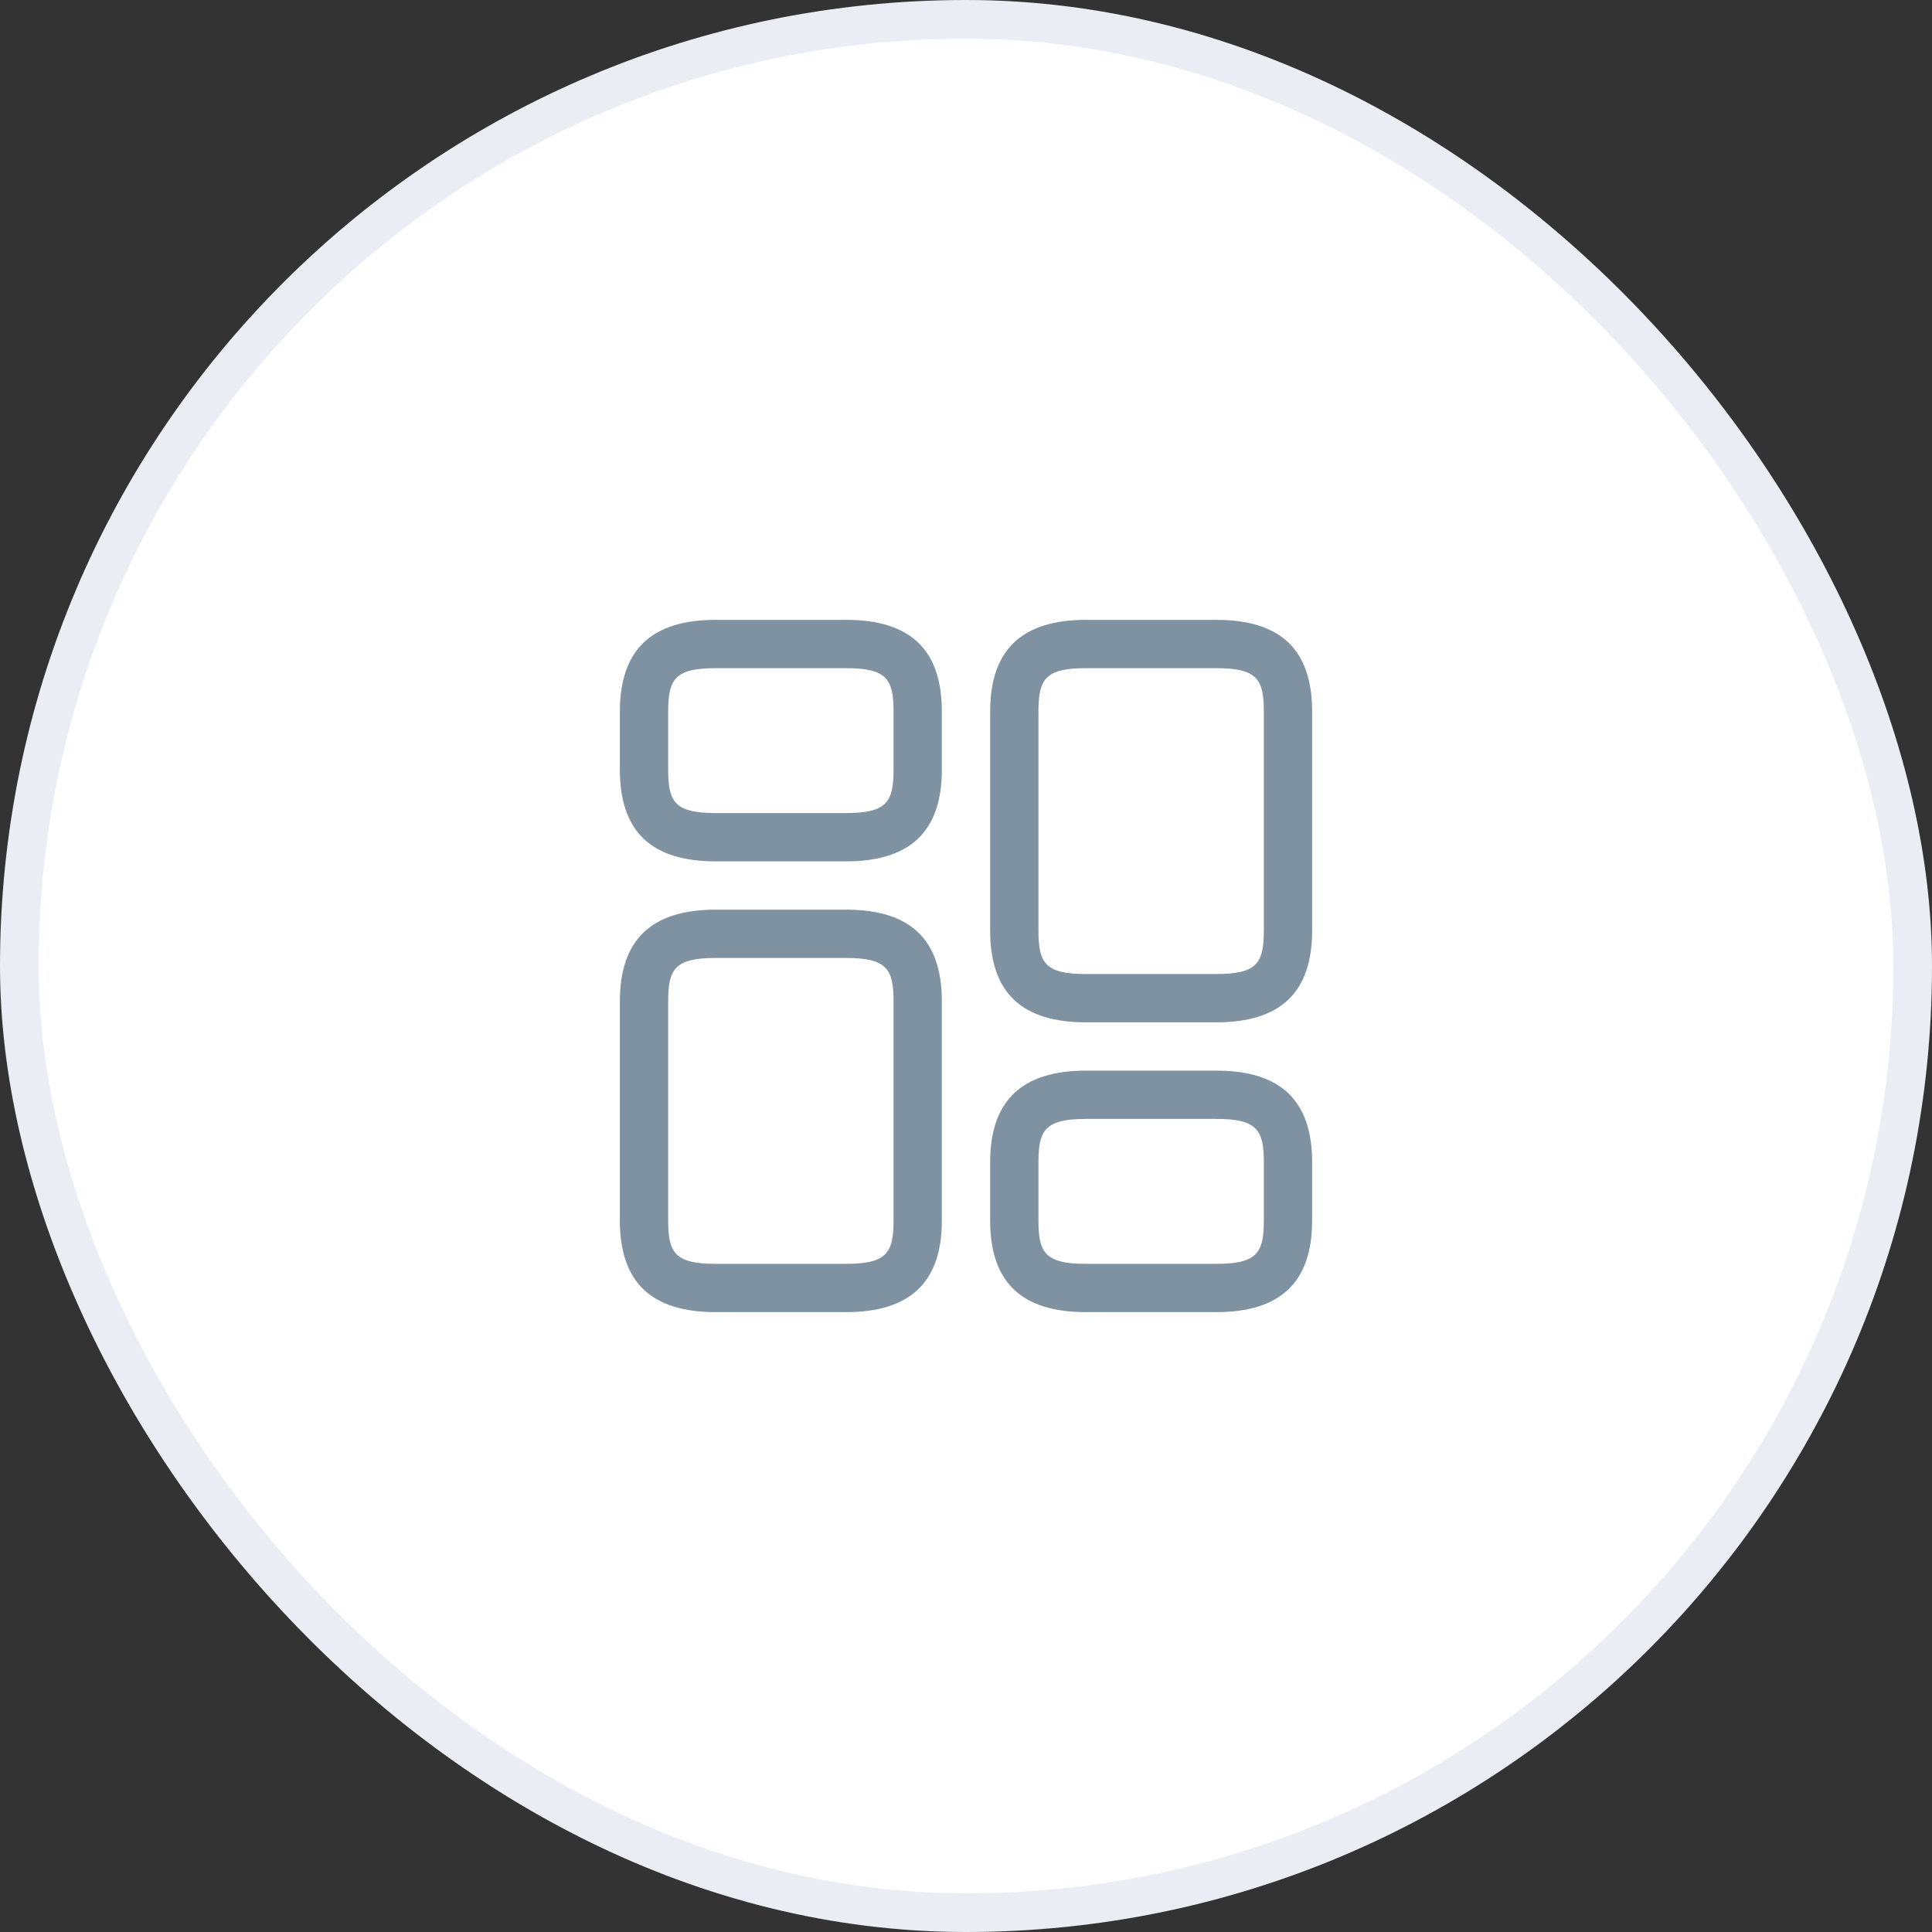 <svg width="50" height="50" viewBox="0 0 50 50" fill="none" xmlns="http://www.w3.org/2000/svg">
<rect x="0" y="0" width="50" height="50" fill="#333333" stroke="none"/>
<rect x="0.5" y="0.5" width="49" height="49" rx="24.5" fill="white"/>
<rect x="0.5" y="0.5" width="49" height="49" rx="24.5" stroke="#EAEEF4"/>
<path d="M31.475 26.458H28.108C26.433 26.458 25.625 25.683 25.625 24.083V18.417C25.625 16.817 26.442 16.042 28.108 16.042H31.475C33.15 16.042 33.958 16.817 33.958 18.417V24.083C33.958 25.683 33.142 26.458 31.475 26.458ZM28.108 17.292C27.05 17.292 26.875 17.575 26.875 18.417V24.083C26.875 24.925 27.05 25.208 28.108 25.208H31.475C32.533 25.208 32.708 24.925 32.708 24.083V18.417C32.708 17.575 32.533 17.292 31.475 17.292H28.108V17.292Z" fill="#7E92A2"/>
<path d="M31.475 33.458H28.108C27.338 33.458 26.866 33.279 26.584 33.01C26.307 32.744 26.125 32.305 26.125 31.583V30.083C26.125 29.363 26.308 28.924 26.587 28.658C26.87 28.387 27.343 28.208 28.108 28.208H31.475C32.245 28.208 32.717 28.387 32.999 28.657C33.277 28.923 33.458 29.362 33.458 30.083V31.583C33.458 32.304 33.275 32.743 32.996 33.009C32.713 33.28 32.24 33.458 31.475 33.458ZM28.108 28.458C27.581 28.458 27.076 28.517 26.741 28.852C26.403 29.19 26.375 29.676 26.375 30.083V31.583C26.375 31.99 26.403 32.477 26.741 32.815C27.076 33.149 27.581 33.208 28.108 33.208H31.475C32.003 33.208 32.508 33.149 32.842 32.815C33.18 32.477 33.208 31.99 33.208 31.583V30.083C33.208 29.676 33.18 29.19 32.842 28.852C32.508 28.517 32.003 28.458 31.475 28.458H28.108Z" stroke="#7E92A2"/>
<path d="M21.892 33.958H18.525C16.85 33.958 16.042 33.183 16.042 31.583V25.917C16.042 24.317 16.858 23.542 18.525 23.542H21.892C23.567 23.542 24.375 24.317 24.375 25.917V31.583C24.375 33.183 23.558 33.958 21.892 33.958ZM18.525 24.792C17.467 24.792 17.292 25.075 17.292 25.917V31.583C17.292 32.425 17.467 32.708 18.525 32.708H21.892C22.95 32.708 23.125 32.425 23.125 31.583V25.917C23.125 25.075 22.95 24.792 21.892 24.792H18.525V24.792Z" fill="#7E92A2"/>
<path d="M21.892 22.292H18.525C16.85 22.292 16.042 21.517 16.042 19.917V18.417C16.042 16.817 16.858 16.042 18.525 16.042H21.892C23.567 16.042 24.375 16.817 24.375 18.417V19.917C24.375 21.517 23.558 22.292 21.892 22.292ZM18.525 17.292C17.467 17.292 17.292 17.575 17.292 18.417V19.917C17.292 20.758 17.467 21.042 18.525 21.042H21.892C22.95 21.042 23.125 20.758 23.125 19.917V18.417C23.125 17.575 22.95 17.292 21.892 17.292H18.525V17.292Z" fill="#7E92A2"/>
</svg>
